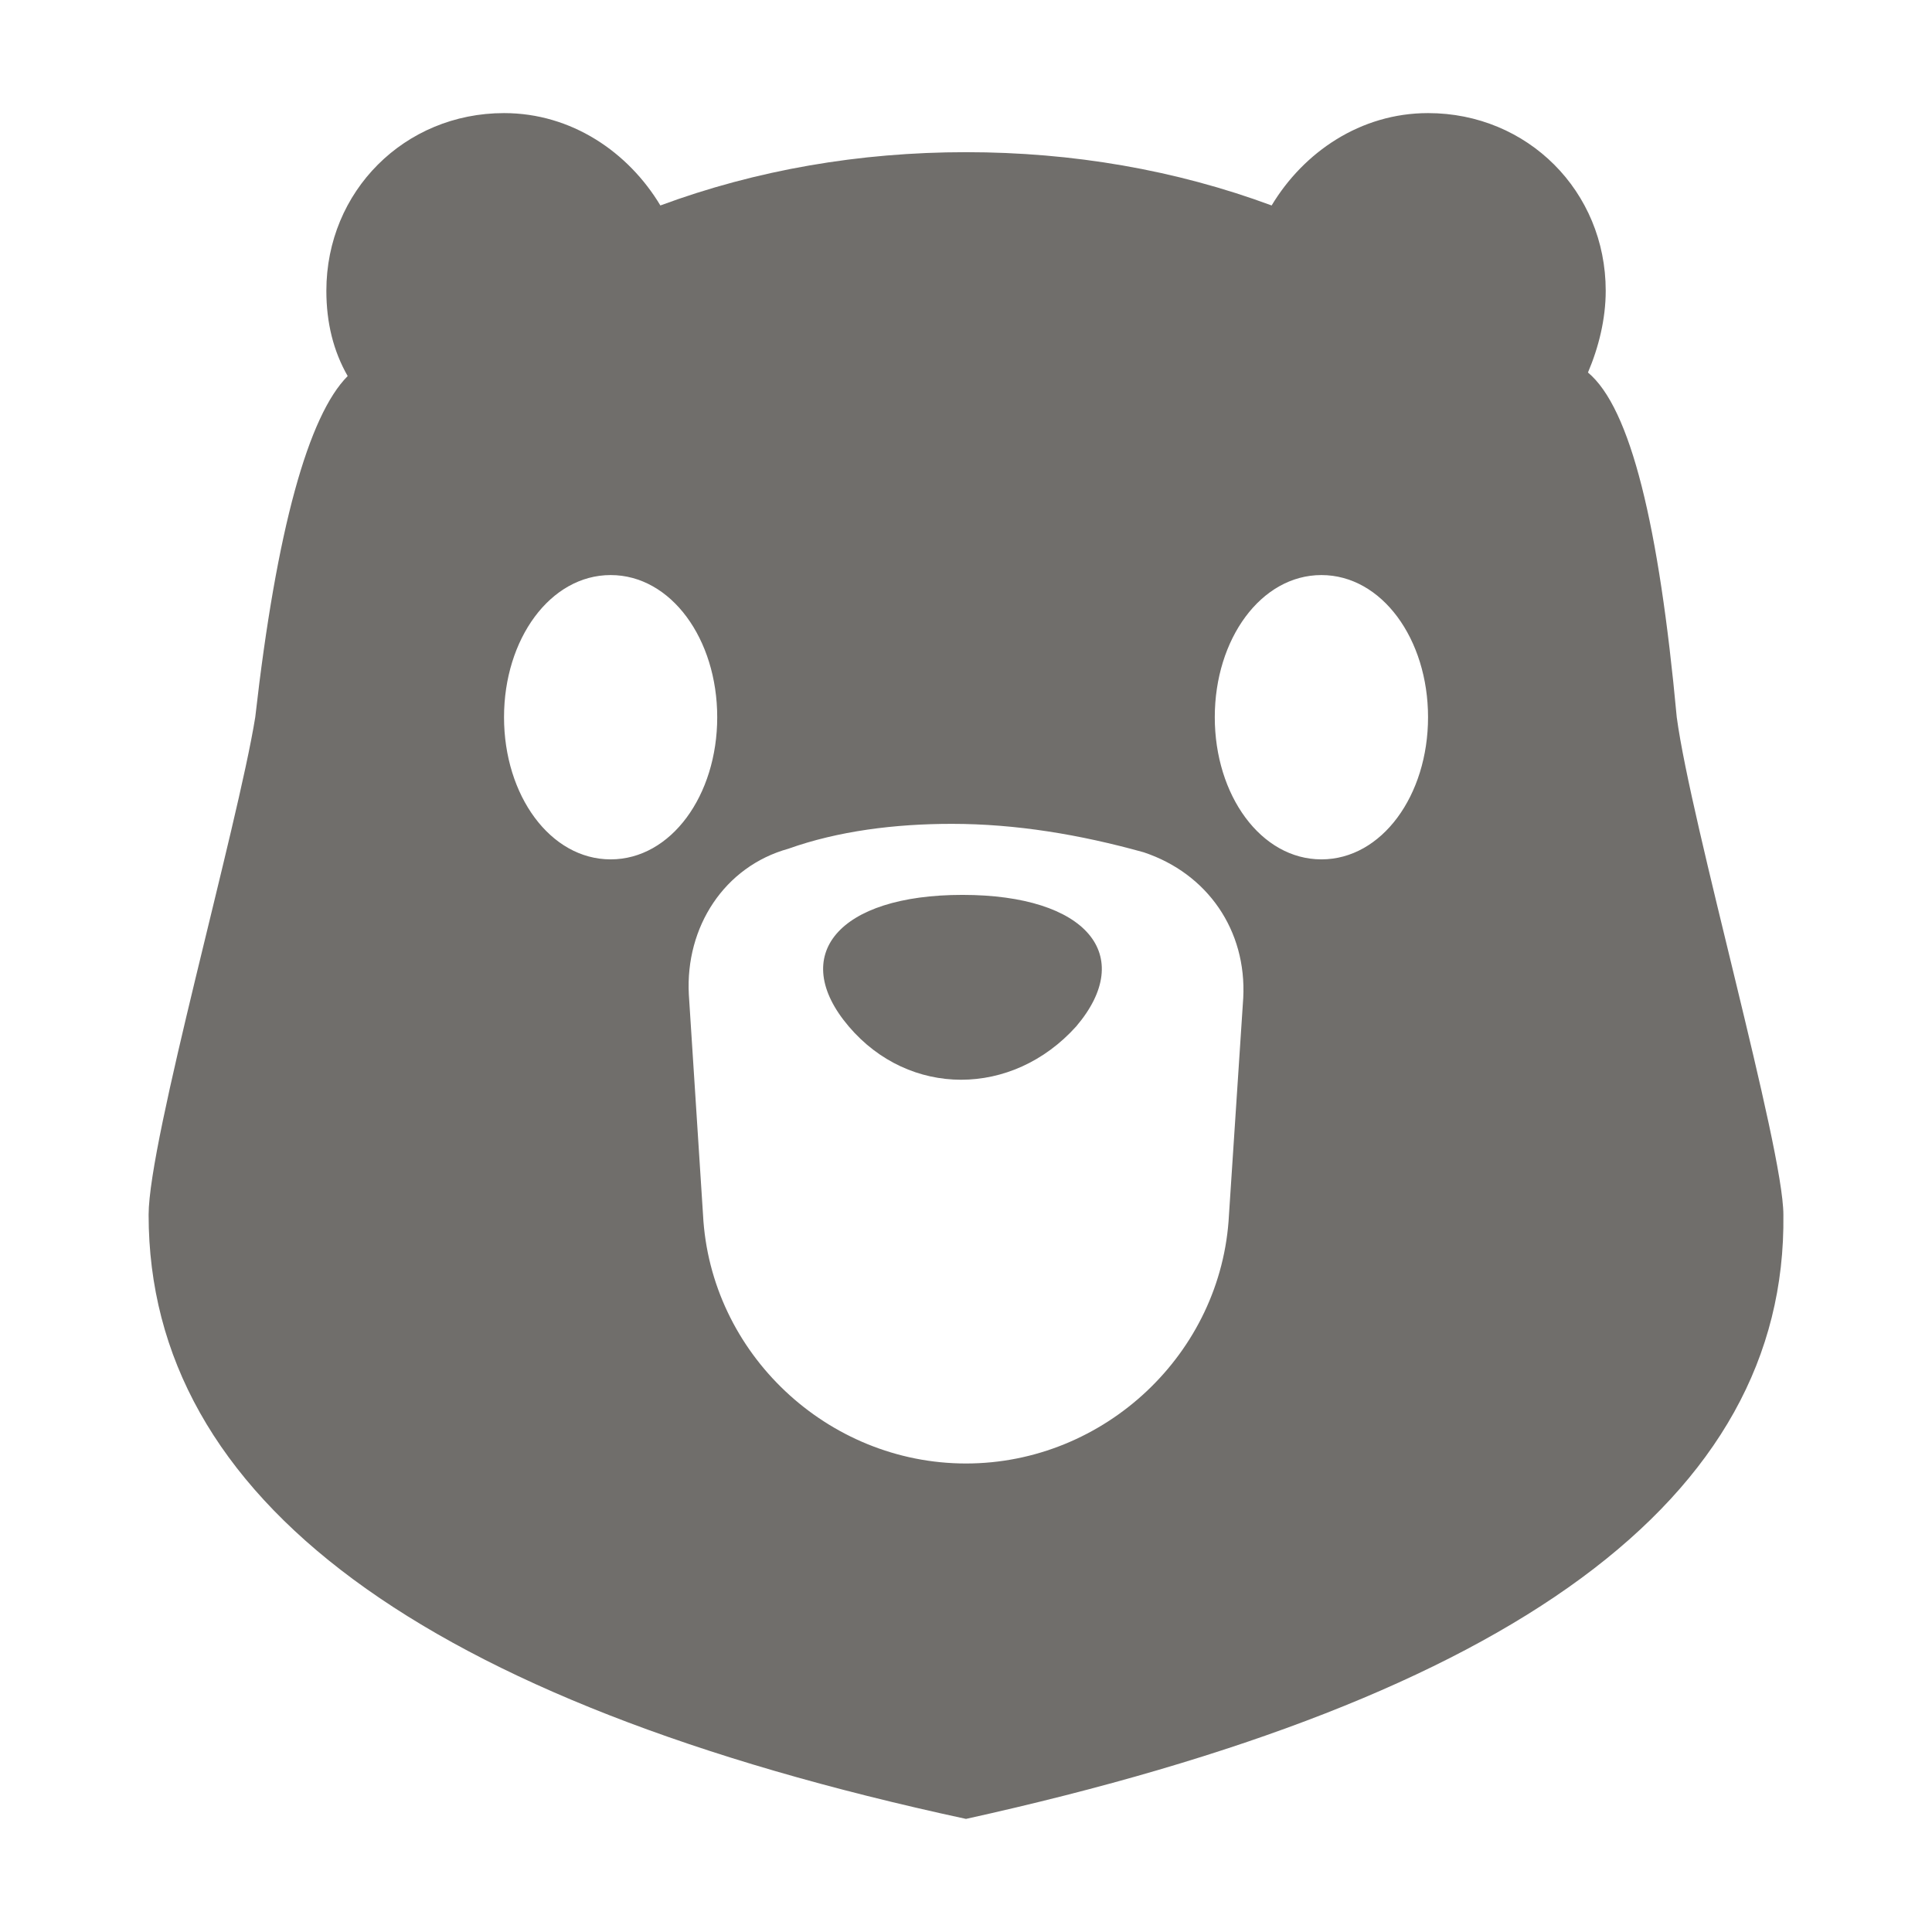 <svg width="26" height="26" viewBox="0 0 26 26" fill="none" xmlns="http://www.w3.org/2000/svg">
<path fill-rule="evenodd" clip-rule="evenodd" d="M8.887 2.765C10.179 2.287 11.566 2.048 13 2.048C14.435 2.048 15.822 2.287 17.113 2.765C17.544 2.048 18.309 1.522 19.218 1.522C20.557 1.522 21.609 2.574 21.609 3.913C21.609 4.296 21.513 4.678 21.37 5.013C21.944 5.491 22.326 7.07 22.565 9.652C22.757 11.087 24 15.439 24 16.348C24.048 20.174 20.365 22.852 13 24.478C5.683 22.9 2 20.174 2 16.348C2 15.343 3.196 11.135 3.435 9.652C3.722 7.118 4.153 5.587 4.679 5.061C4.487 4.726 4.392 4.344 4.392 3.913C4.392 2.574 5.444 1.522 6.783 1.522C7.692 1.522 8.457 2.048 8.887 2.765ZM10.609 11.422C9.748 11.661 9.222 12.474 9.27 13.383L9.461 16.348C9.557 18.213 11.135 19.695 13 19.695C14.865 19.695 16.444 18.213 16.539 16.348L16.731 13.43C16.778 12.522 16.252 11.757 15.392 11.47C14.531 11.23 13.67 11.087 12.809 11.087C12.044 11.087 11.279 11.183 10.609 11.422ZM17.783 11.565C18.596 11.565 19.218 10.704 19.218 9.652C19.218 8.6 18.596 7.739 17.783 7.739C16.97 7.739 16.348 8.6 16.348 9.652C16.348 10.704 16.97 11.565 17.783 11.565ZM8.218 11.565C9.031 11.565 9.652 10.704 9.652 9.652C9.652 8.6 9.031 7.739 8.218 7.739C7.405 7.739 6.783 8.6 6.783 9.652C6.783 10.704 7.405 11.565 8.218 11.565ZM14.483 13.813C13.622 14.77 12.235 14.77 11.422 13.813C10.609 12.857 11.279 12.043 12.952 12.043C14.626 12.043 15.296 12.857 14.483 13.813Z" fill="#706E6B"/>
</svg>
